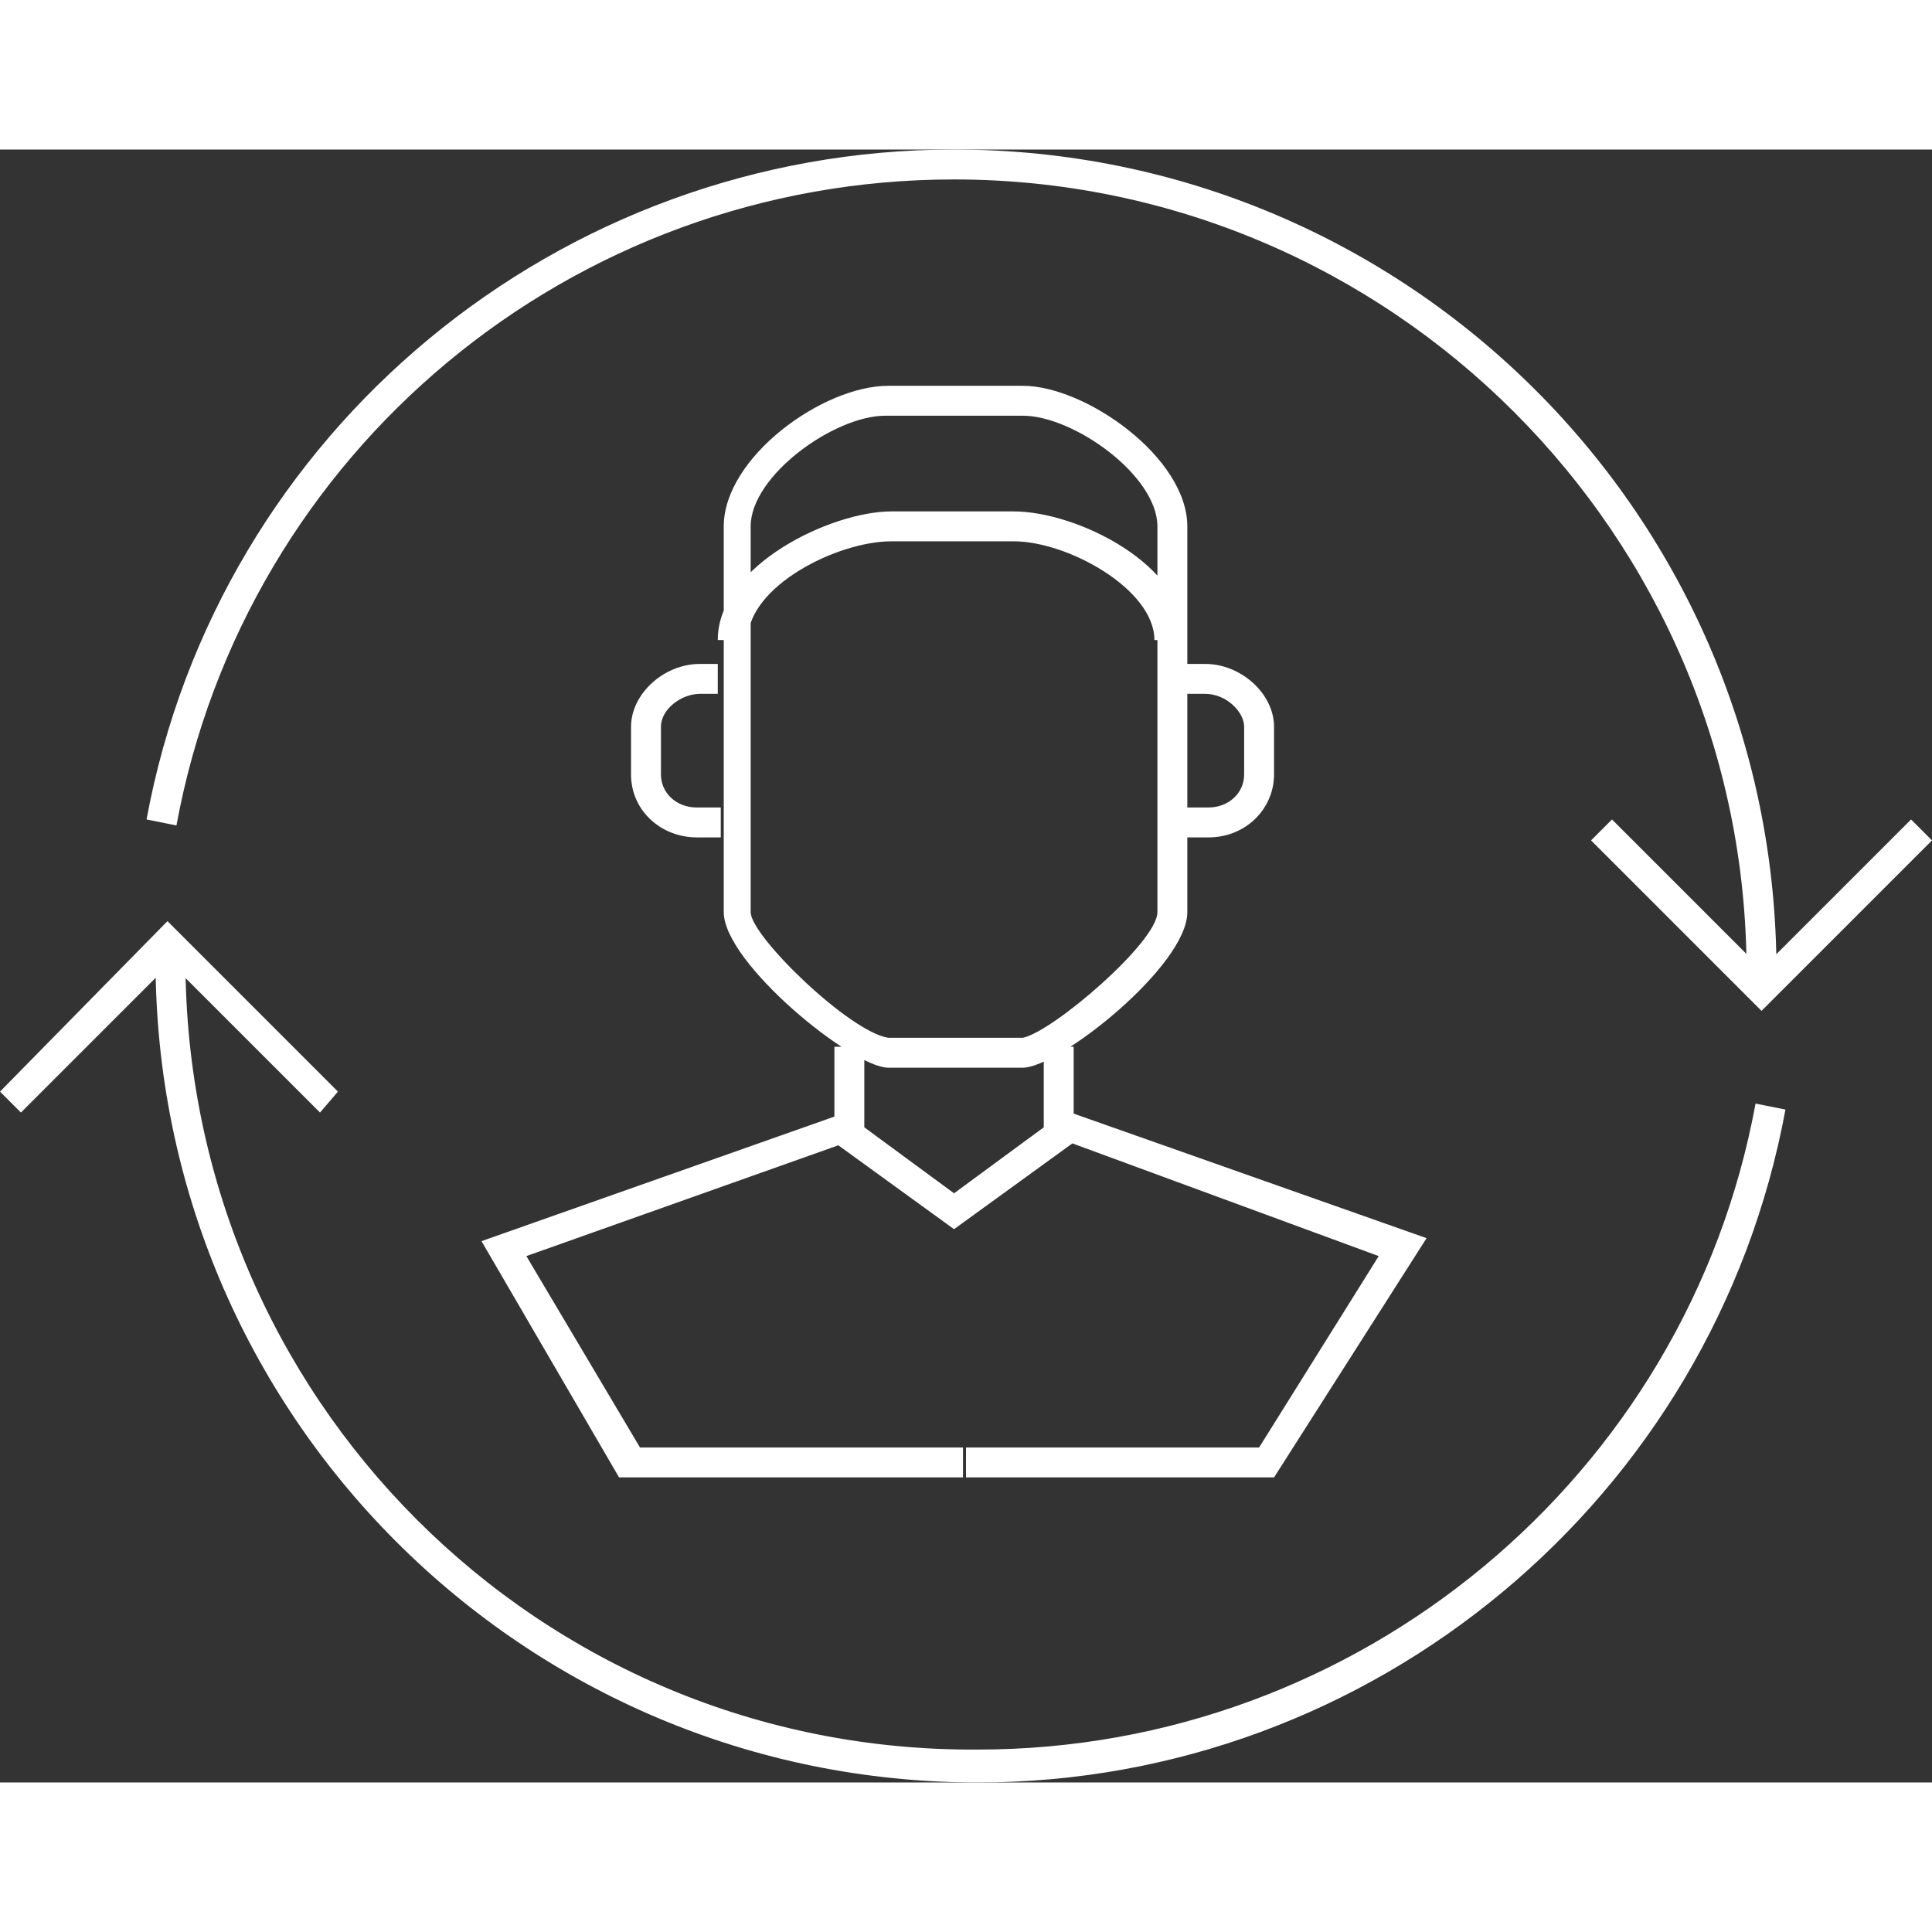 <svg version="1.1" id="Layer_1" xmlns="http://www.w3.org/2000/svg" xmlns:xlink="http://www.w3.org/1999/xlink" x="0px" y="0px" width="50px" height="50px" viewBox="0 0 64.6 54.6" enable-background="new 0 0 64.6 54.6" xml:space="preserve" class="icon">
<rect x="0" y="0" width="64.6" height="54.6" fill="#333333" stroke="none"/>
<path fill="#fff" d="M34.2,8.9c1.7,0,4.5,2,4.5,3.7v12.9c0,1-3.5,4-4.5,4.2h-1.3H31l-1.3,0c-1.3-0.2-4.6-3.4-4.6-4.2V12.6
	c0-1.7,2.8-3.7,4.5-3.7H31h1.9H34.2 M34.2,7.9h-1.3H31h-1.3c-2.2,0-5.5,2.4-5.5,4.7v12.9c0,1.7,4.3,5.2,5.5,5.2H31h1.9h1.3
	c1.2,0,5.5-3.4,5.5-5.2V12.6C39.7,10.3,36.3,7.9,34.2,7.9L34.2,7.9z M42.6,20.9v-1.6c0-1.1-1.1-2.1-2.3-2.1h-0.6v1h0.6
	c0.7,0,1.3,0.6,1.3,1.1v1.6c0,0.6-0.5,1.1-1.2,1.1h-0.8v1h0.8C41.7,23,42.6,22,42.6,20.9z M24.1,22h-0.8c-0.7,0-1.2-0.5-1.2-1.1
	v-1.6c0-0.6,0.7-1.1,1.3-1.1h0.6v-1h-0.6c-1.2,0-2.3,1-2.3,2.1v1.6c0,1.2,1,2.1,2.2,2.1h0.8V22z M32.3,43.4H21.4L17.6,37l10.7-3.8
	L28,32.3l-11.9,4.2l4.6,7.9h11.5V43.4z M47.7,36.4l-11.9-4.2l-0.3,0.9L46.1,37l-4,6.4h-9.8v1h10.3L47.7,36.4z M35.9,33.2l-0.6-0.8
	l-3.4,2.5l-3.4-2.5l-0.6,0.8l4,2.9L35.9,33.2z M28.9,30h-1v3h1V30L28.9,30z M35.9,30h-1v3h1V30L35.9,30z M32.3,35.4 M33.9,12.1h-4.1
	c-2,0-5.8,1.8-5.8,4.3h1c0-1.8,3-3.3,4.8-3.3h4.1c1.8,0,4.7,1.6,4.7,3.3h1C39.7,13.9,36,12.1,33.9,12.1z M31.9,0
	C18.7,0,7.3,9.4,4.9,22.4l1,0.2C8.2,10.1,19.1,1,31.9,1c14.6,0,26.5,11.9,26.5,26.5h1C59.4,12.3,47.1,0,31.9,0z M64.6,23.1l-0.7-0.7
	l-5,5l-5-5l-0.7,0.7l5.7,5.7L64.6,23.1z M59.7,32.1l-1-0.2c-2.3,12.5-13.3,21.6-26,21.6C18,53.6,6.2,41.7,6.2,27.1h-1
	c0,15.2,12.3,27.5,27.5,27.5C45.9,54.6,57.3,45.1,59.7,32.1z M11.3,31.5l-5.7-5.7L0,31.5l0.7,0.7l5-5l5,5L11.3,31.5z"></path>
</svg>